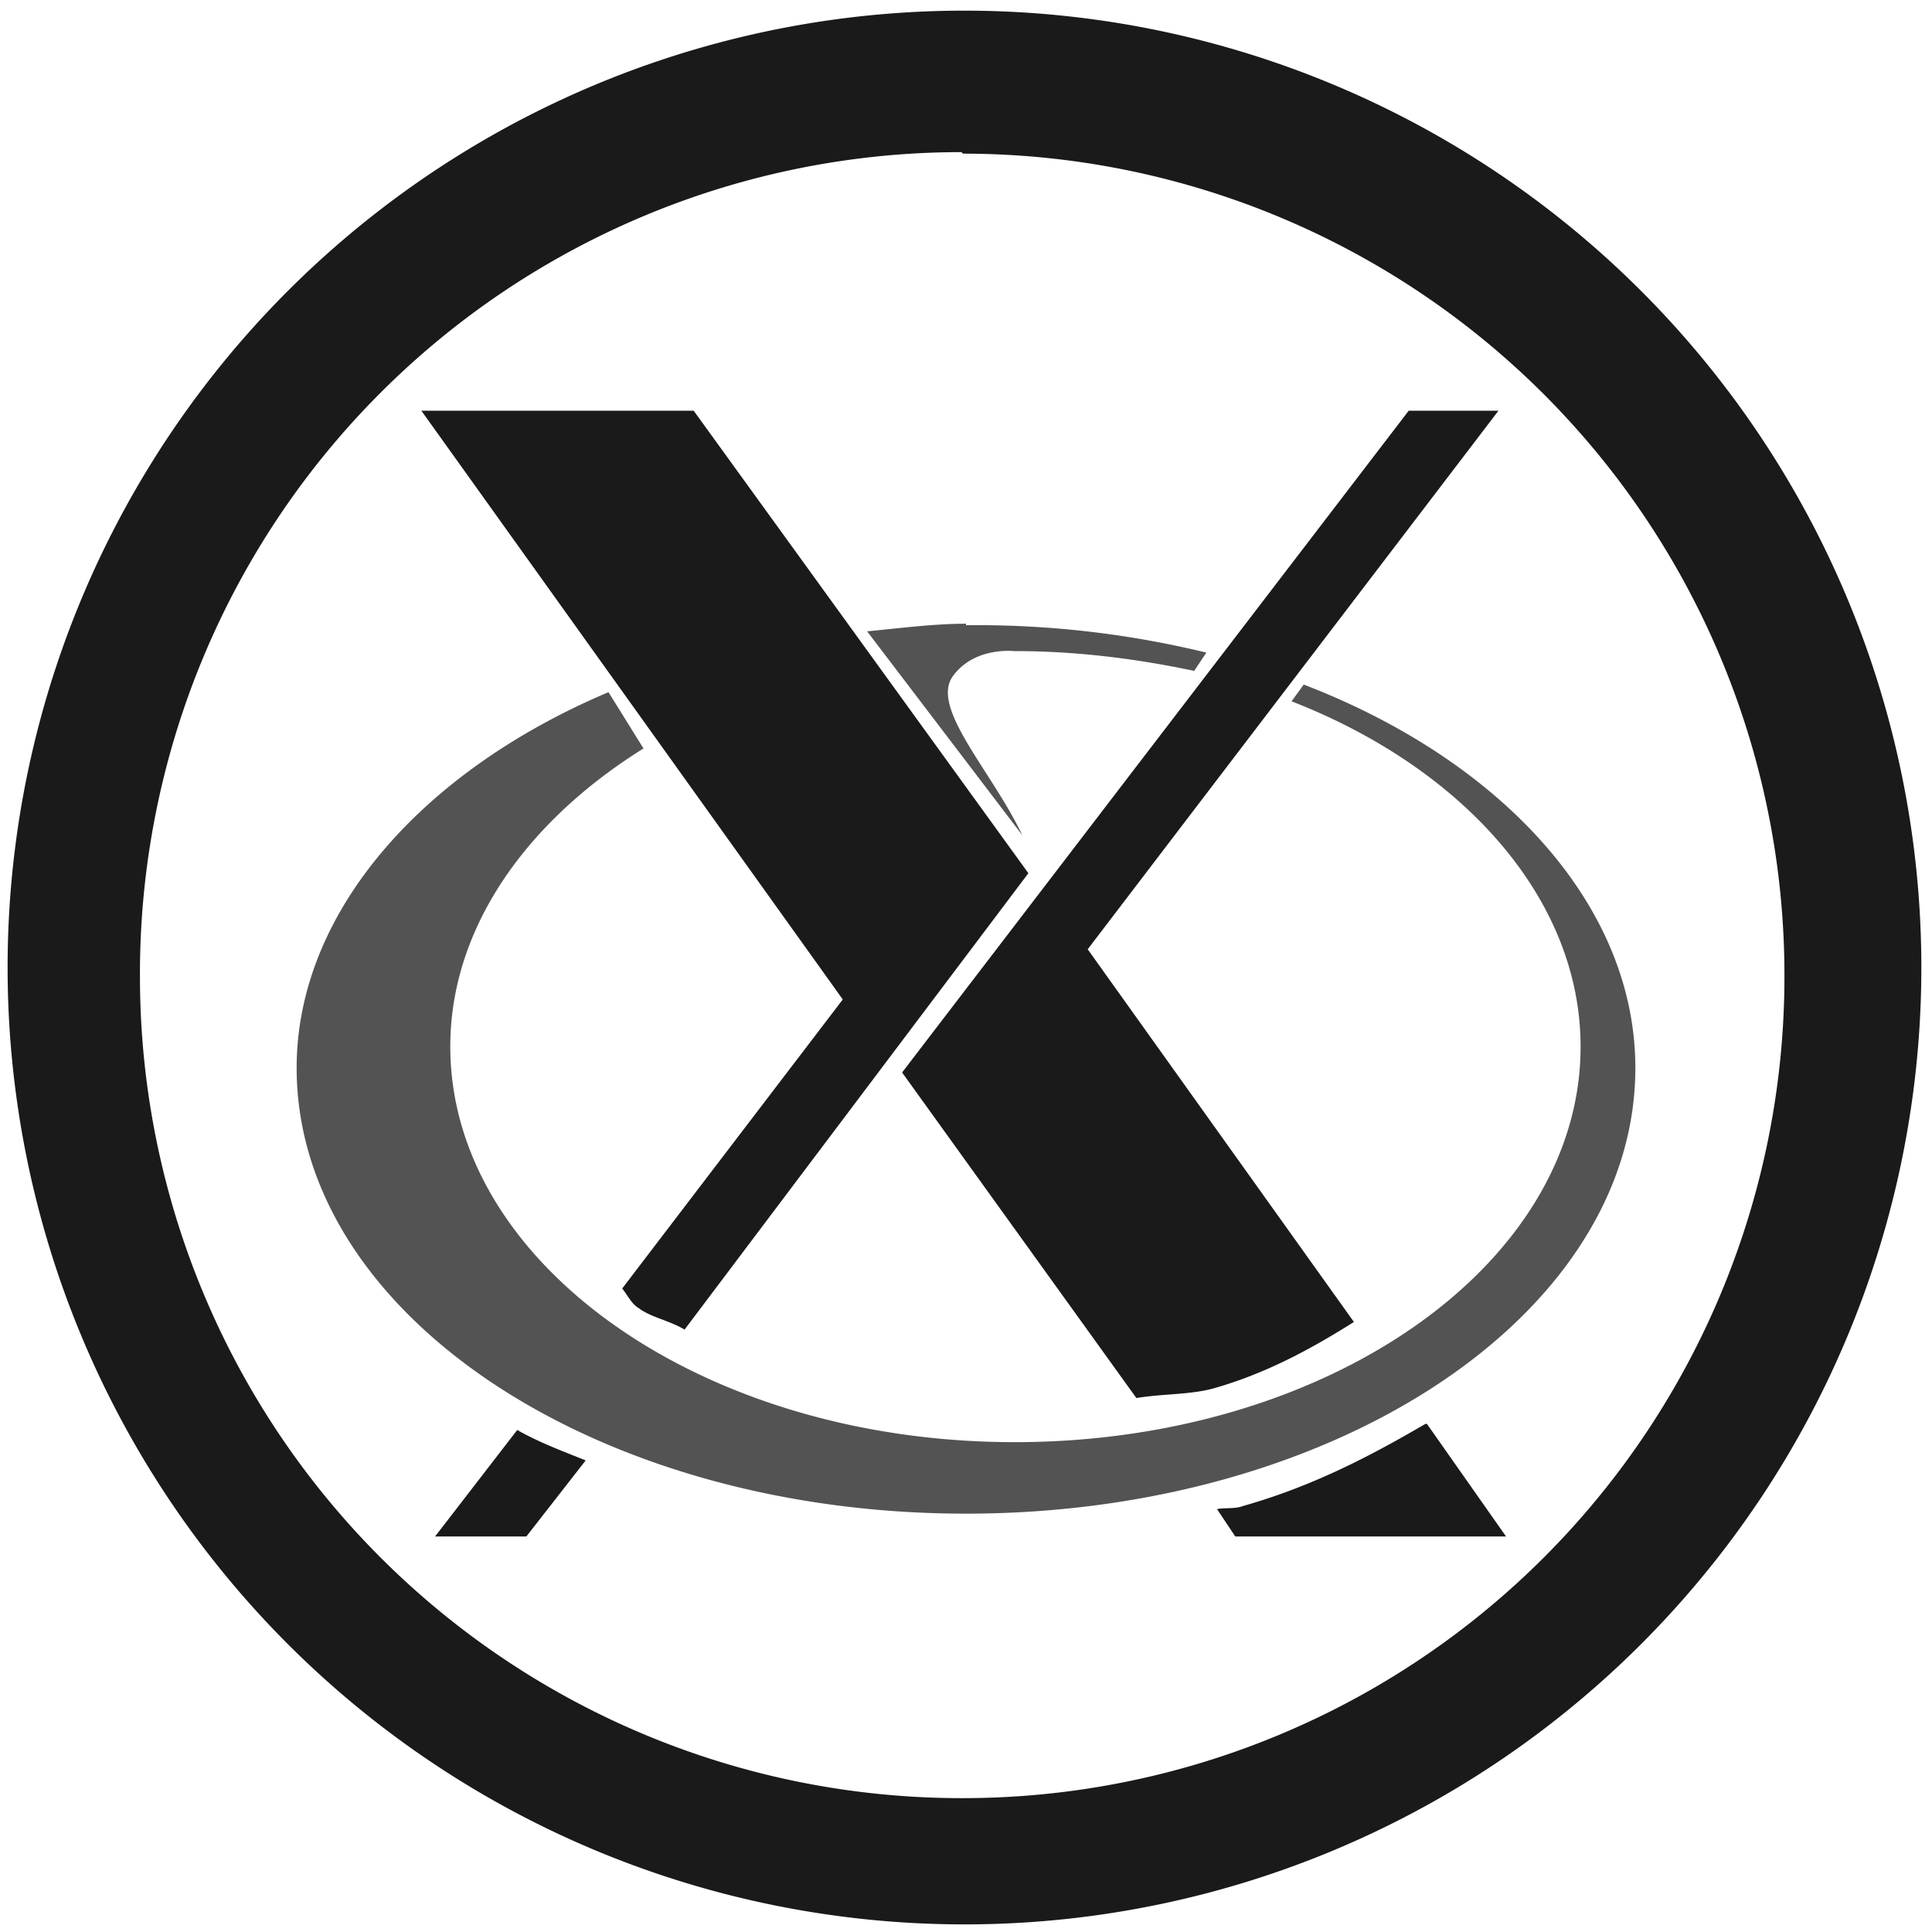 <?xml version="1.0" encoding="UTF-8" standalone="no"?>
<svg
   xmlns:dc="http://purl.org/dc/elements/1.1/"
   xmlns:cc="http://creativecommons.org/ns#"
   xmlns:rdf="http://www.w3.org/1999/02/22-rdf-syntax-ns#"
   xmlns:svg="http://www.w3.org/2000/svg"
   xmlns="http://www.w3.org/2000/svg"
   xmlns:sodipodi="http://sodipodi.sourceforge.net/DTD/sodipodi-0.dtd"
   xmlns:inkscape="http://www.inkscape.org/namespaces/inkscape"
   width="48"
   height="48"
   viewBox="0 0 12.7 12.7"
   version="1.1"
   id="svg6"
   sodipodi:docname="xorg.svg"
   inkscape:version="0.92.4 (5da689c313, 2019-01-14)">
  <defs
     id="defs10" />
  <sodipodi:namedview
     pagecolor="#ffffff"
     bordercolor="#666666"
     borderopacity="1"
     objecttolerance="10"
     gridtolerance="10"
     guidetolerance="10"
     inkscape:pageopacity="0"
     inkscape:pageshadow="2"
     inkscape:window-width="1087"
     inkscape:window-height="480"
     id="namedview8"
     showgrid="false"
     inkscape:zoom="4.9166667"
     inkscape:cx="2.1355932"
     inkscape:cy="24"
     inkscape:window-x="0"
     inkscape:window-y="25"
     inkscape:window-maximized="0"
     inkscape:current-layer="svg6" />
  <path
     d="M 6.34,0.07 A 6.29,6.29 0 0 0 0.05,6.37 6.29,6.29 0 0 0 6.35,12.65 6.29,6.29 0 0 0 12.63,6.36 6.29,6.29 0 0 0 6.34,0.07 Z M 6.33,1.01 a 5.4,5.4 0 0 1 5.4,5.4 5.4,5.4 0 0 1 -5.4,5.41 A 5.4,5.4 0 0 1 0.92,6.42 5.4,5.4 0 0 1 6.32,1 Z M 9.26,2.7 5.93,7.05 7.47,9.19 C 7.65,9.16 7.84,9.17 8,9.12 8.34,9.02 8.63,8.86 8.9,8.69 L 7.15,6.24 9.85,2.7 h -0.6 z m -6.49,0 2.77,3.87 -1.45,1.9 C 4.13,8.52 4.15,8.57 4.2,8.6 4.28,8.66 4.4,8.68 4.5,8.74 l 2.26,-3 -2.2,-3.04 h -1.8 z m 6.6,6.66 C 9.01,9.57 8.63,9.77 8.17,9.9 8.12,9.92 8.05,9.91 8,9.92 L 8.12,10.1 H 9.9 L 9.38,9.36 Z M 3.4,9.4 2.86,10.1 h 0.6 L 3.85,9.6 C 3.7,9.54 3.54,9.48 3.4,9.4 Z"
     id="path2"
     inkscape:connector-curvature="0"
     style="fill:#1a1a1a" />
  <path
     d="M 6.35,4.1 C 6.14,4.1 5.91,4.13 5.7,4.15 L 6.72,5.49 C 6.52,5.07 6.12,4.66 6.26,4.45 6.4,4.25 6.66,4.28 6.67,4.28 c 0.41,0 0.8,0.05 1.18,0.13 L 7.93,4.29 A 6.37,6.37 0 0 0 6.35,4.11 Z M 8.57,4.5 8.49,4.61 c 1.13,0.44 1.9,1.3 1.9,2.27 0,1.43 -1.66,2.6 -3.72,2.6 C 4.62,9.48 2.96,8.31 2.96,6.88 2.96,6.1 3.46,5.4 4.23,4.92 L 4,4.55 C 2.77,5.07 1.95,6 1.95,7.02 c 0,1.62 1.97,2.93 4.4,2.93 2.43,0 4.4,-1.31 4.4,-2.93 C 10.75,5.95 9.87,5 8.57,4.5 Z"
     id="path4"
     inkscape:connector-curvature="0"
     style="opacity:0.75;fill:#1a1a1a" />
</svg>
